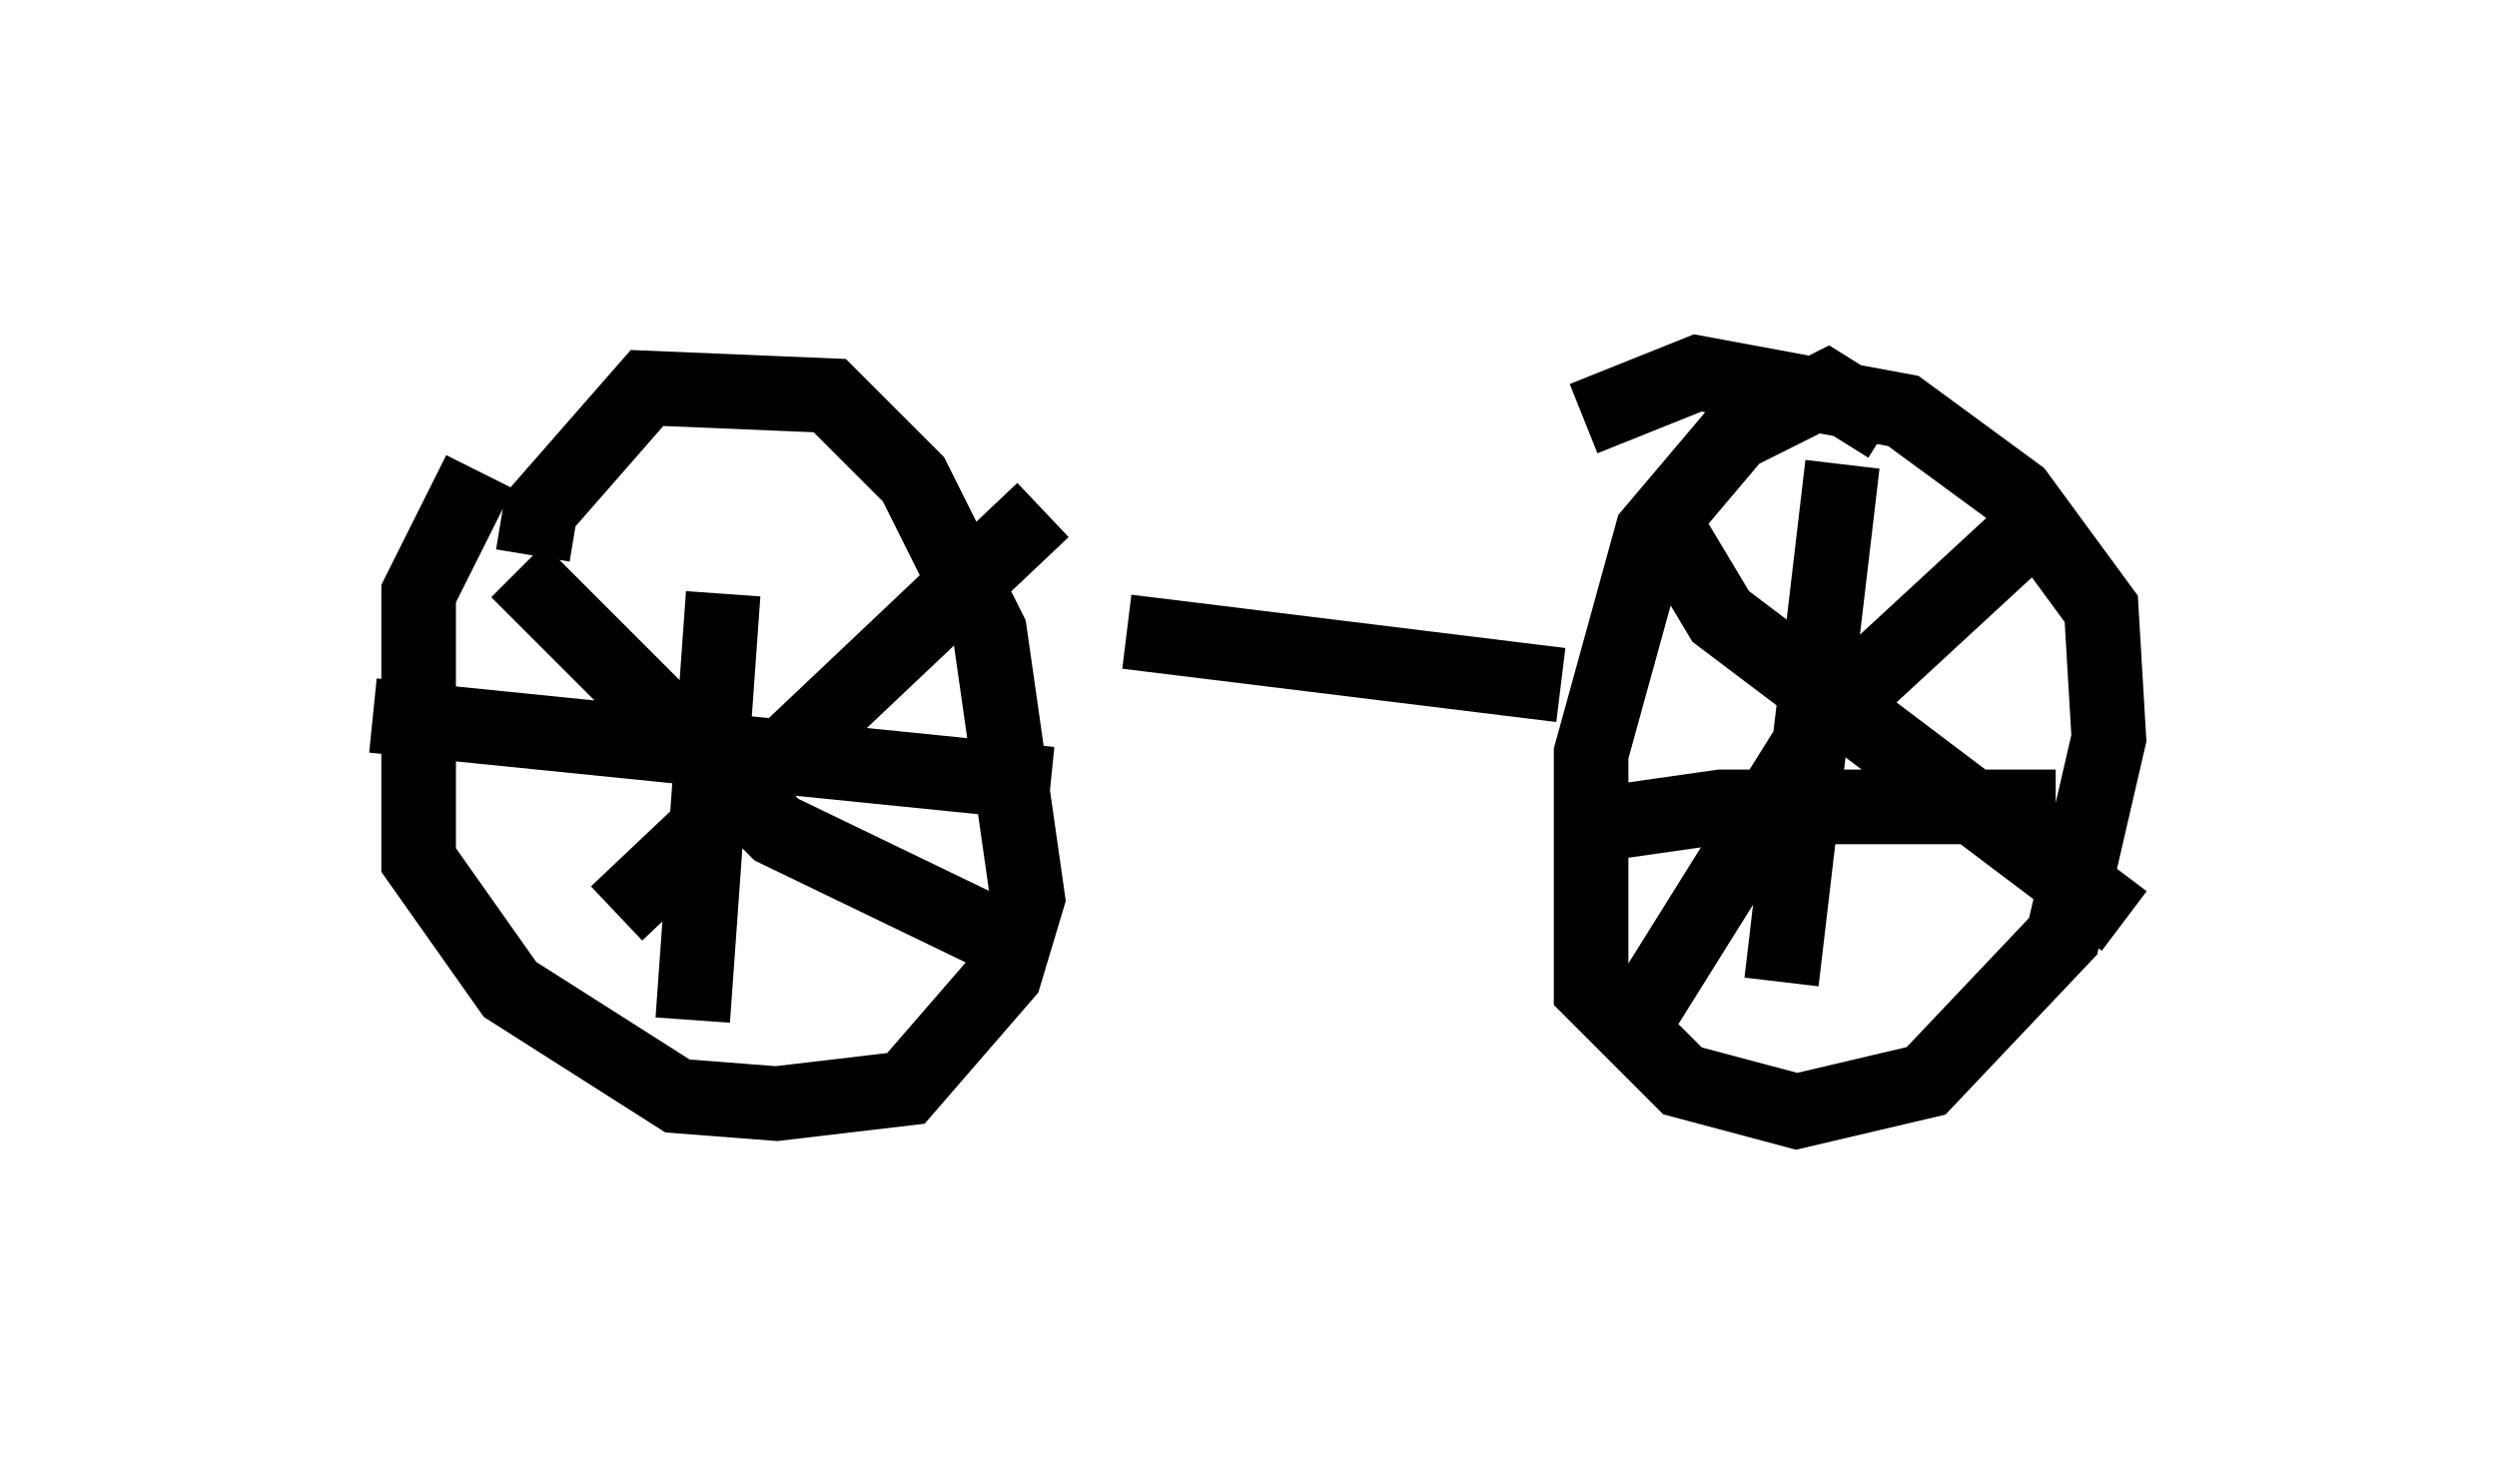 <?xml version="1.0" encoding="utf-8" ?>
<svg baseProfile="full" height="19.902" version="1.1" width="33.479" xmlns="http://www.w3.org/2000/svg" xmlns:ev="http://www.w3.org/2001/xml-events" xmlns:xlink="http://www.w3.org/1999/xlink"><defs /><rect fill="white" height="19.902" width="33.479" x="0" y="0" /><path d="M8.063, 5.919 m-1.633, 0.408 l-0.817, 1.633 0.0, 3.573 l1.225, 1.735 2.246, 1.429 l1.327, 0.102 1.735, -0.204 l1.327, -1.531 0.306, -1.021 l-0.51, -3.573 -1.021, -2.042 l-1.123, -1.123 -2.45, -0.102 l-1.429, 1.633 -0.102, 0.613 m18.171, -1.735 l-0.817, -0.51 -1.225, 0.613 l-1.123, 1.327 -0.817, 2.96 l0.0, 3.165 1.225, 1.225 l1.531, 0.408 1.735, -0.408 l1.838, -1.94 0.613, -2.654 l-0.102, -1.735 -1.123, -1.531 l-1.531, -1.123 -2.756, -0.51 l-1.531, 0.613 m-11.944, 8.065 l0.408, -5.717 m-4.696, 1.633 l9.086, 0.919 m-0.102, -3.675 l-5.717, 5.41 m-1.327, -4.594 l3.471, 3.471 2.96, 1.429 m10.515, 0.613 l0.817, -6.942 m-3.777, 4.9 l2.144, -0.306 4.492, 0.0 m-0.408, -3.675 l-2.654, 2.45 -2.552, 4.083 m0.204, -6.942 l0.919, 1.531 5.41, 4.083 m-13.373, -3.879 l5.819, 0.715 " fill="none" stroke="black" stroke-width="1" /></svg>